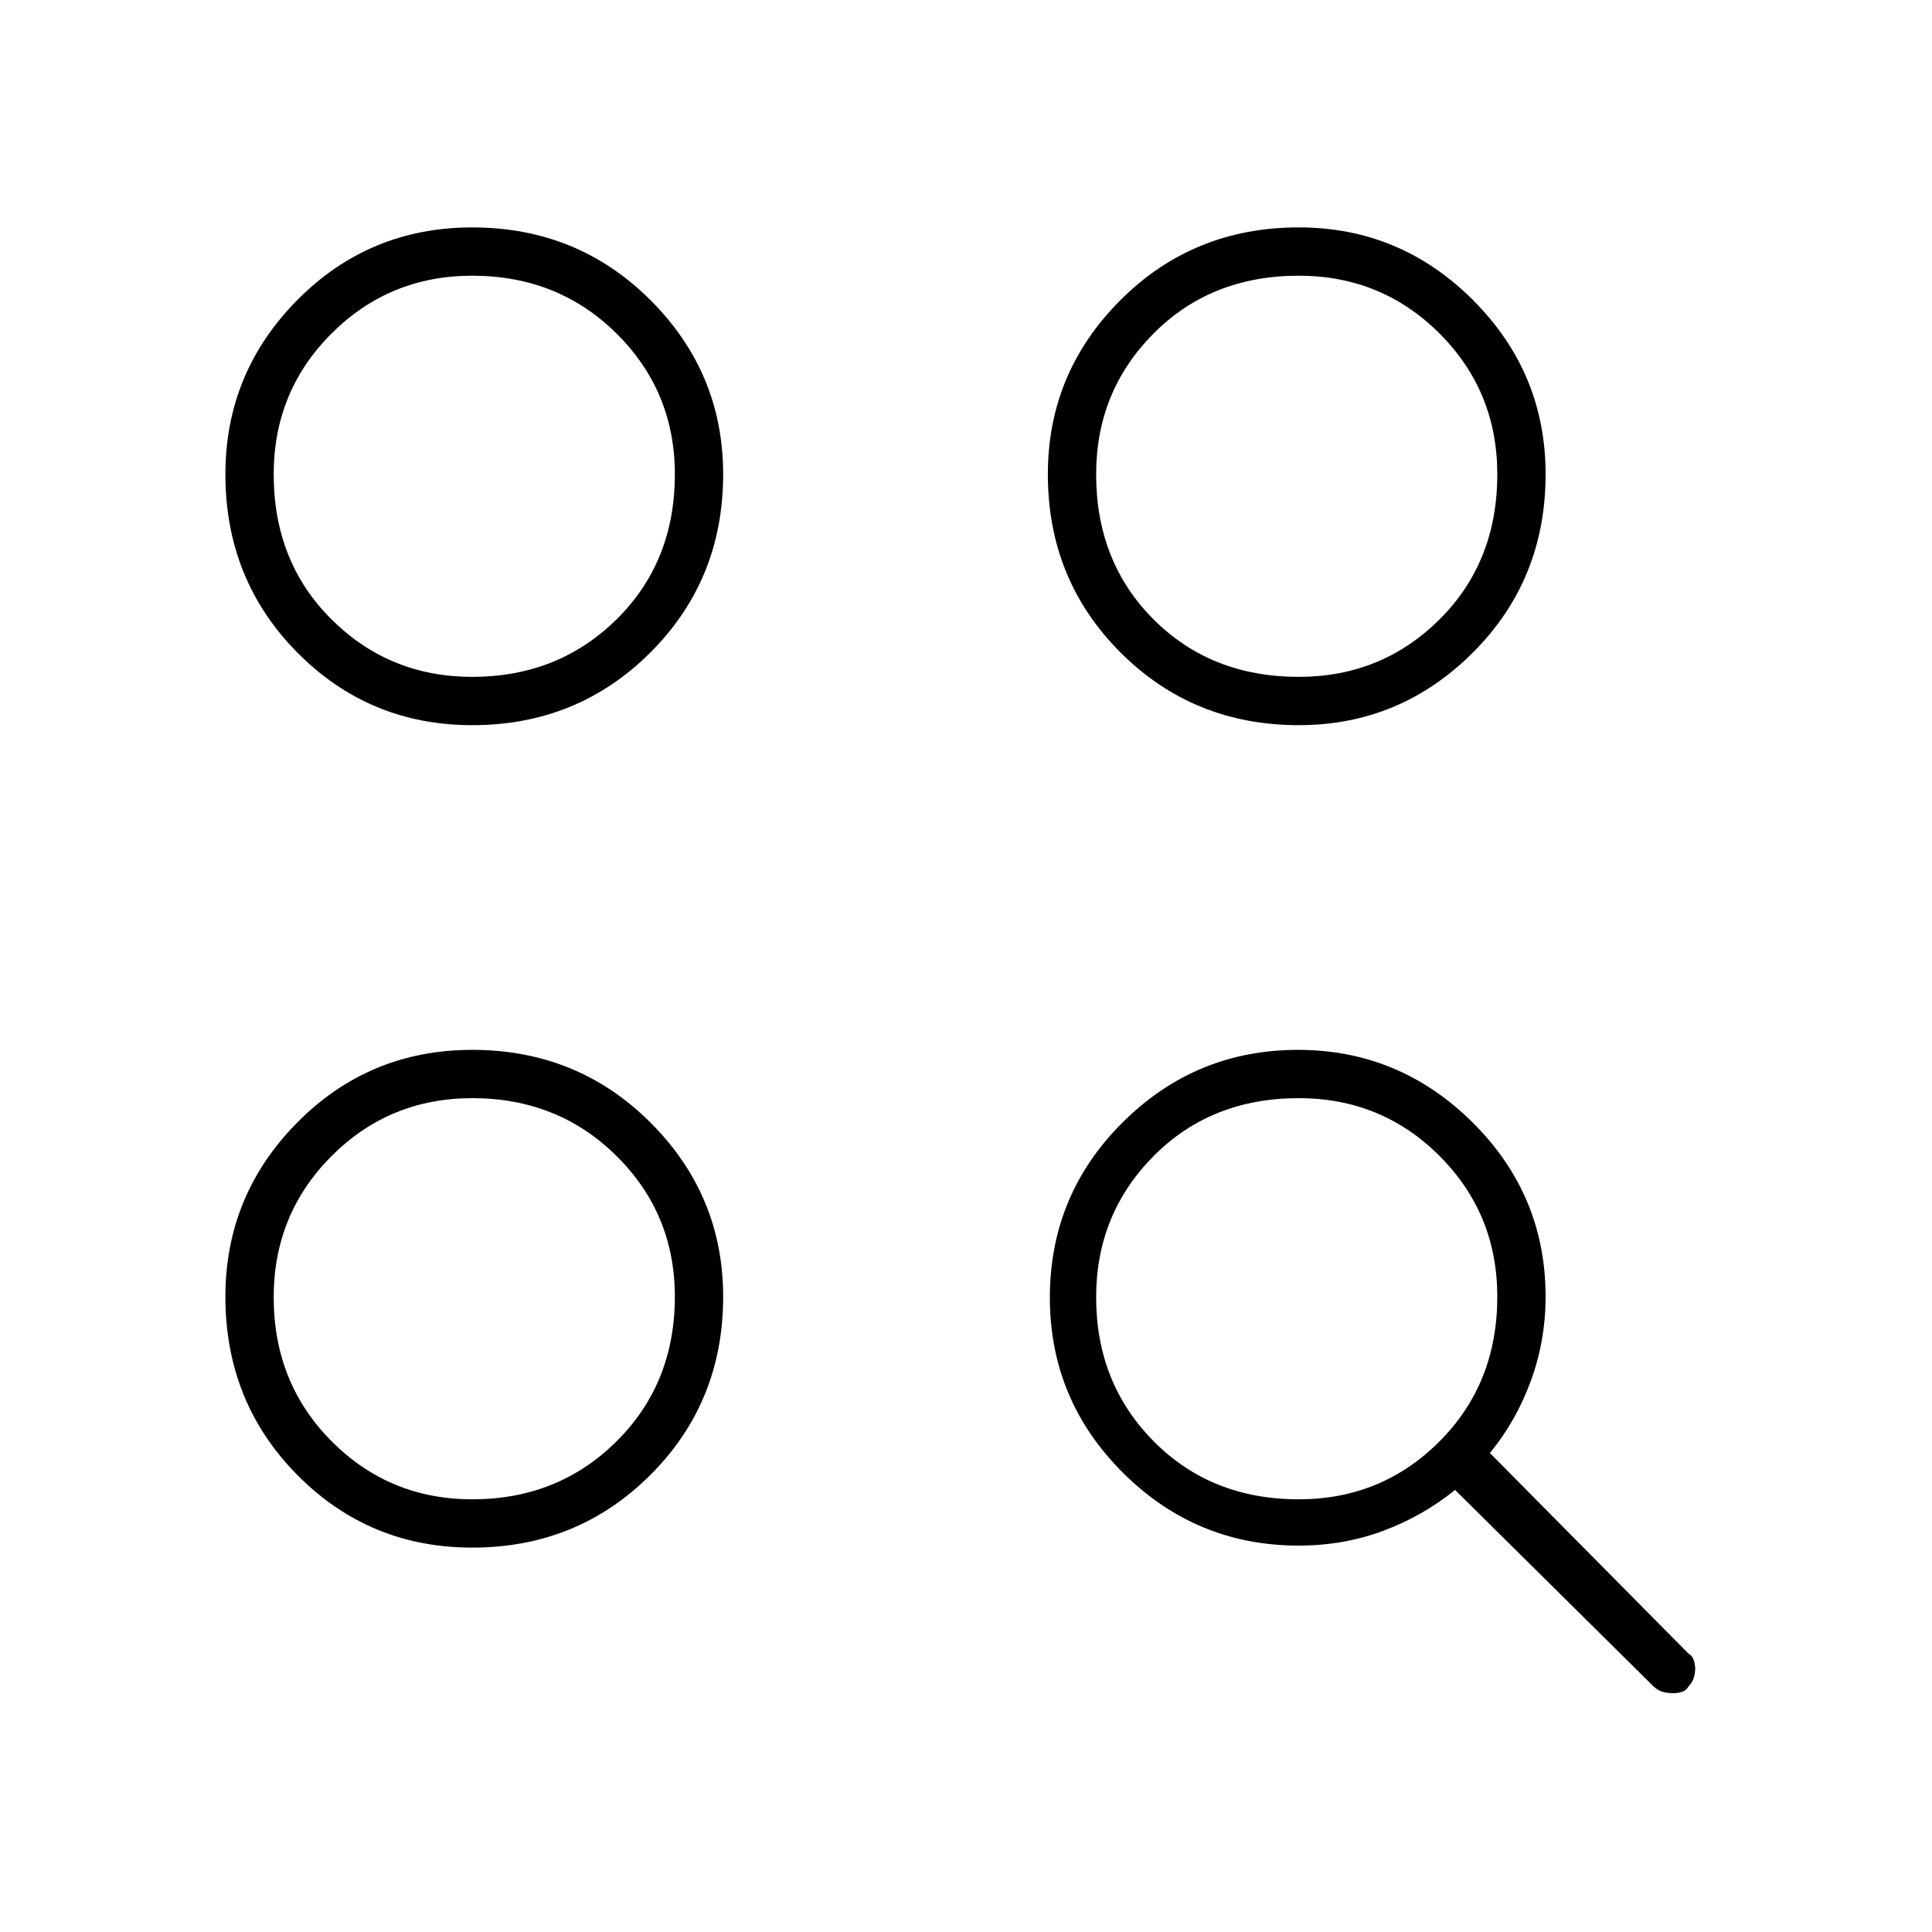 <svg xmlns="http://www.w3.org/2000/svg" height="40" viewBox="0 -960 960 960" width="40"><path d="M645.33-192q-51.01 0-87.34-36.2-36.32-36.2-36.32-87.04 0-51.11 36.21-87.1 36.21-35.99 87.06-35.99 50.41 0 86.74 36.03Q768-366.27 768-315.67q0 21.74-7.32 41.78-7.32 20.04-20.35 35.89L839-138.33q2 1.08 2.67 3.4.66 2.31.66 3.98 0 2.28-.66 4.55-.67 2.27-2.67 4.4-.94 1.82-3.03 2.58-2.09.75-4.31.75-2.8 0-5.25-.6-2.45-.61-4.74-2.73L723-219.67q-16 13-35.72 20.34-19.71 7.33-41.95 7.33Zm-410.66 1q-51.23 0-86.95-36.11Q112-263.22 112-315.67q0-50.48 35.72-86.57 35.72-36.09 86.95-36.09 52.33 0 88.5 36.09 36.16 36.09 36.16 86.57 0 52.45-36.16 88.56Q287-191 234.67-191Zm0-24q42.66 0 71.66-28.78 29-28.79 29-71.89 0-41.24-29-69.95t-71.66-28.71q-41.18 0-69.92 28.78Q136-356.76 136-315.41q0 42.65 28.75 71.53Q193.49-215 234.67-215Zm410.66 0q41.25 0 69.96-28.78Q744-272.57 744-315.67q0-41.24-28.71-69.95t-69.96-28.71q-43.57 0-72.12 28.78-28.54 28.79-28.54 70.14 0 42.65 28.54 71.53Q601.76-215 645.33-215ZM234.67-599.67q-51.23 0-86.95-36.11Q112-671.88 112-724.33q0-50.49 35.72-86.58Q183.44-847 234.67-847q52.33 0 88.5 36.09 36.16 36.09 36.16 86.58 0 52.45-36.16 88.55-36.17 36.11-88.5 36.11Zm410.66 0q-52.45 0-88.55-36.11-36.11-36.1-36.11-88.55 0-50.49 36.11-86.58Q592.88-847 645.33-847q50.49 0 86.58 36.09Q768-774.82 768-724.33q0 52.45-36.09 88.55-36.09 36.11-86.58 36.11Zm-410.66-24q42.66 0 71.66-28.54 29-28.55 29-72.12 0-41.25-29-69.96-29-28.71-71.66-28.71-41.18 0-69.92 28.71Q136-765.58 136-724.33q0 43.57 28.75 72.12 28.74 28.54 69.92 28.54Zm410.66 0q41.25 0 69.96-28.54Q744-680.76 744-724.33q0-41.25-28.71-69.96Q686.58-823 645.33-823q-43.57 0-72.12 28.71-28.54 28.71-28.54 69.96 0 43.57 28.54 72.12 28.55 28.54 72.12 28.54Zm-409.66 309Zm0-408.66Zm408.66 0Z"/></svg>